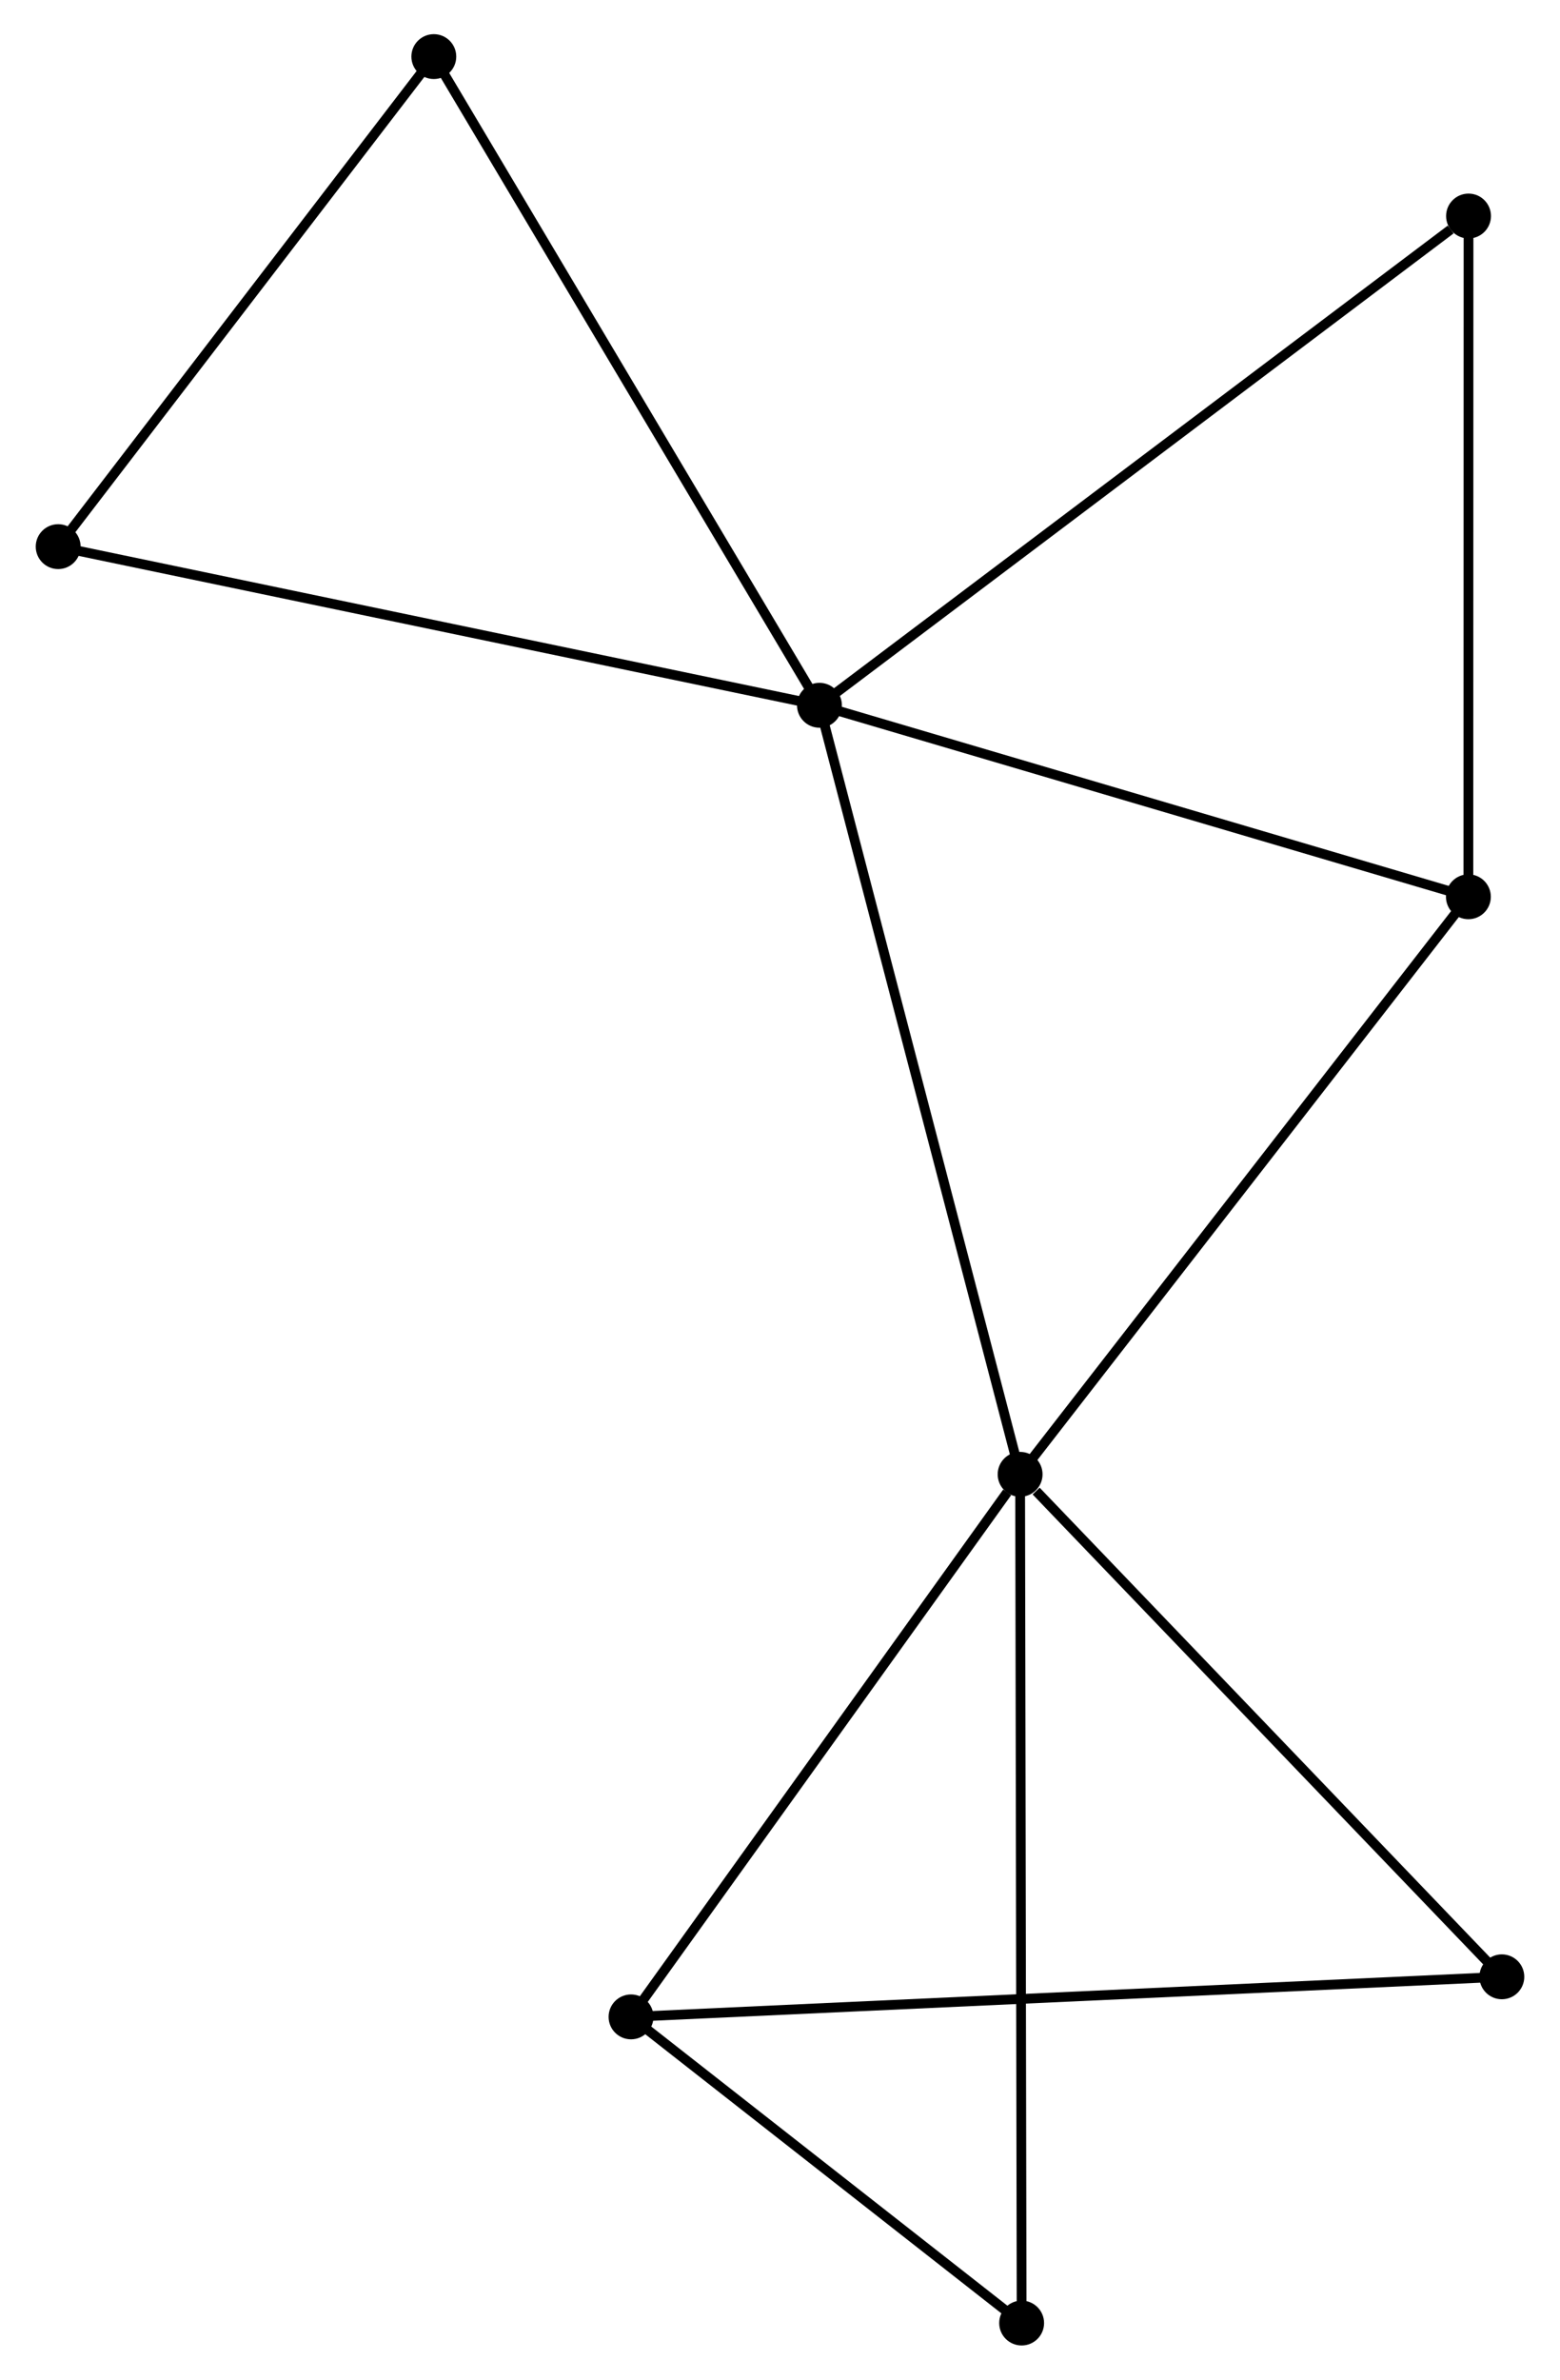 <?xml version="1.0" encoding="UTF-8" standalone="no"?>
<!DOCTYPE svg PUBLIC "-//W3C//DTD SVG 1.1//EN"
 "http://www.w3.org/Graphics/SVG/1.1/DTD/svg11.dtd">
<!-- Generated by graphviz version 2.36.0 (20140111.2315)
 -->
<!-- Title: %3 Pages: 1 -->
<svg width="160pt" height="244pt"
 viewBox="0.00 0.00 159.60 243.89" xmlns="http://www.w3.org/2000/svg" xmlns:xlink="http://www.w3.org/1999/xlink">
<g id="graph0" class="graph" transform="scale(1 1) rotate(0) translate(4 239.885)">
<title>%3</title>
<!-- 0 -->
<g id="node1" class="node"><title>0</title>
<ellipse fill="black" stroke="black" cx="79.844" cy="-167.602" rx="1.8" ry="1.8"/>
</g>
<!-- 1 -->
<g id="node2" class="node"><title>1</title>
<ellipse fill="black" stroke="black" cx="100.416" cy="-88.783" rx="1.8" ry="1.8"/>
</g>
<!-- 0&#45;&#45;1 -->
<g id="edge1" class="edge"><title>0&#45;&#45;1</title>
<path fill="none" stroke="black" d="M80.353,-165.654C83.199,-154.749 97.125,-101.39 99.925,-90.664"/>
</g>
<!-- 3 -->
<g id="node3" class="node"><title>3</title>
<ellipse fill="black" stroke="black" cx="146.372" cy="-147.976" rx="1.8" ry="1.8"/>
</g>
<!-- 0&#45;&#45;3 -->
<g id="edge2" class="edge"><title>0&#45;&#45;3</title>
<path fill="none" stroke="black" d="M81.764,-167.036C91.479,-164.17 135.137,-151.29 144.571,-148.507"/>
</g>
<!-- 4 -->
<g id="node4" class="node"><title>4</title>
<ellipse fill="black" stroke="black" cx="1.8" cy="-183.861" rx="1.8" ry="1.8"/>
</g>
<!-- 0&#45;&#45;4 -->
<g id="edge3" class="edge"><title>0&#45;&#45;4</title>
<path fill="none" stroke="black" d="M77.915,-168.004C67.118,-170.254 14.283,-181.26 3.662,-183.473"/>
</g>
<!-- 5 -->
<g id="node5" class="node"><title>5</title>
<ellipse fill="black" stroke="black" cx="146.387" cy="-217.744" rx="1.8" ry="1.8"/>
</g>
<!-- 0&#45;&#45;5 -->
<g id="edge4" class="edge"><title>0&#45;&#45;5</title>
<path fill="none" stroke="black" d="M81.489,-168.842C90.616,-175.719 134.964,-209.136 144.556,-216.364"/>
</g>
<!-- 8 -->
<g id="node6" class="node"><title>8</title>
<ellipse fill="black" stroke="black" cx="40.31" cy="-234.085" rx="1.8" ry="1.8"/>
</g>
<!-- 0&#45;&#45;8 -->
<g id="edge5" class="edge"><title>0&#45;&#45;8</title>
<path fill="none" stroke="black" d="M78.867,-169.246C73.445,-178.364 47.097,-222.672 41.398,-232.255"/>
</g>
<!-- 1&#45;&#45;3 -->
<g id="edge7" class="edge"><title>1&#45;&#45;3</title>
<path fill="none" stroke="black" d="M101.552,-90.246C107.854,-98.365 138.483,-137.814 145.107,-146.347"/>
</g>
<!-- 2 -->
<g id="node7" class="node"><title>2</title>
<ellipse fill="black" stroke="black" cx="60.528" cy="-33.178" rx="1.8" ry="1.8"/>
</g>
<!-- 1&#45;&#45;2 -->
<g id="edge6" class="edge"><title>1&#45;&#45;2</title>
<path fill="none" stroke="black" d="M99.088,-86.933C92.924,-78.34 67.153,-42.414 61.589,-34.658"/>
</g>
<!-- 6 -->
<g id="node8" class="node"><title>6</title>
<ellipse fill="black" stroke="black" cx="149.802" cy="-37.285" rx="1.8" ry="1.8"/>
</g>
<!-- 1&#45;&#45;6 -->
<g id="edge8" class="edge"><title>1&#45;&#45;6</title>
<path fill="none" stroke="black" d="M102.059,-87.07C109.691,-79.112 141.599,-45.839 148.488,-38.656"/>
</g>
<!-- 7 -->
<g id="node9" class="node"><title>7</title>
<ellipse fill="black" stroke="black" cx="100.572" cy="-1.8" rx="1.8" ry="1.8"/>
</g>
<!-- 1&#45;&#45;7 -->
<g id="edge9" class="edge"><title>1&#45;&#45;7</title>
<path fill="none" stroke="black" d="M100.419,-86.967C100.439,-75.647 100.548,-14.898 100.569,-3.607"/>
</g>
<!-- 3&#45;&#45;5 -->
<g id="edge12" class="edge"><title>3&#45;&#45;5</title>
<path fill="none" stroke="black" d="M146.373,-149.989C146.375,-160.177 146.385,-205.962 146.387,-215.855"/>
</g>
<!-- 4&#45;&#45;8 -->
<g id="edge13" class="edge"><title>4&#45;&#45;8</title>
<path fill="none" stroke="black" d="M3.081,-185.532C8.928,-193.157 33.046,-224.612 38.984,-232.356"/>
</g>
<!-- 2&#45;&#45;6 -->
<g id="edge10" class="edge"><title>2&#45;&#45;6</title>
<path fill="none" stroke="black" d="M62.392,-33.264C74.01,-33.799 136.36,-36.667 147.948,-37.2"/>
</g>
<!-- 2&#45;&#45;7 -->
<g id="edge11" class="edge"><title>2&#45;&#45;7</title>
<path fill="none" stroke="black" d="M62.248,-31.83C68.835,-26.669 92.404,-8.2 98.902,-3.108"/>
</g>
</g>
</svg>

